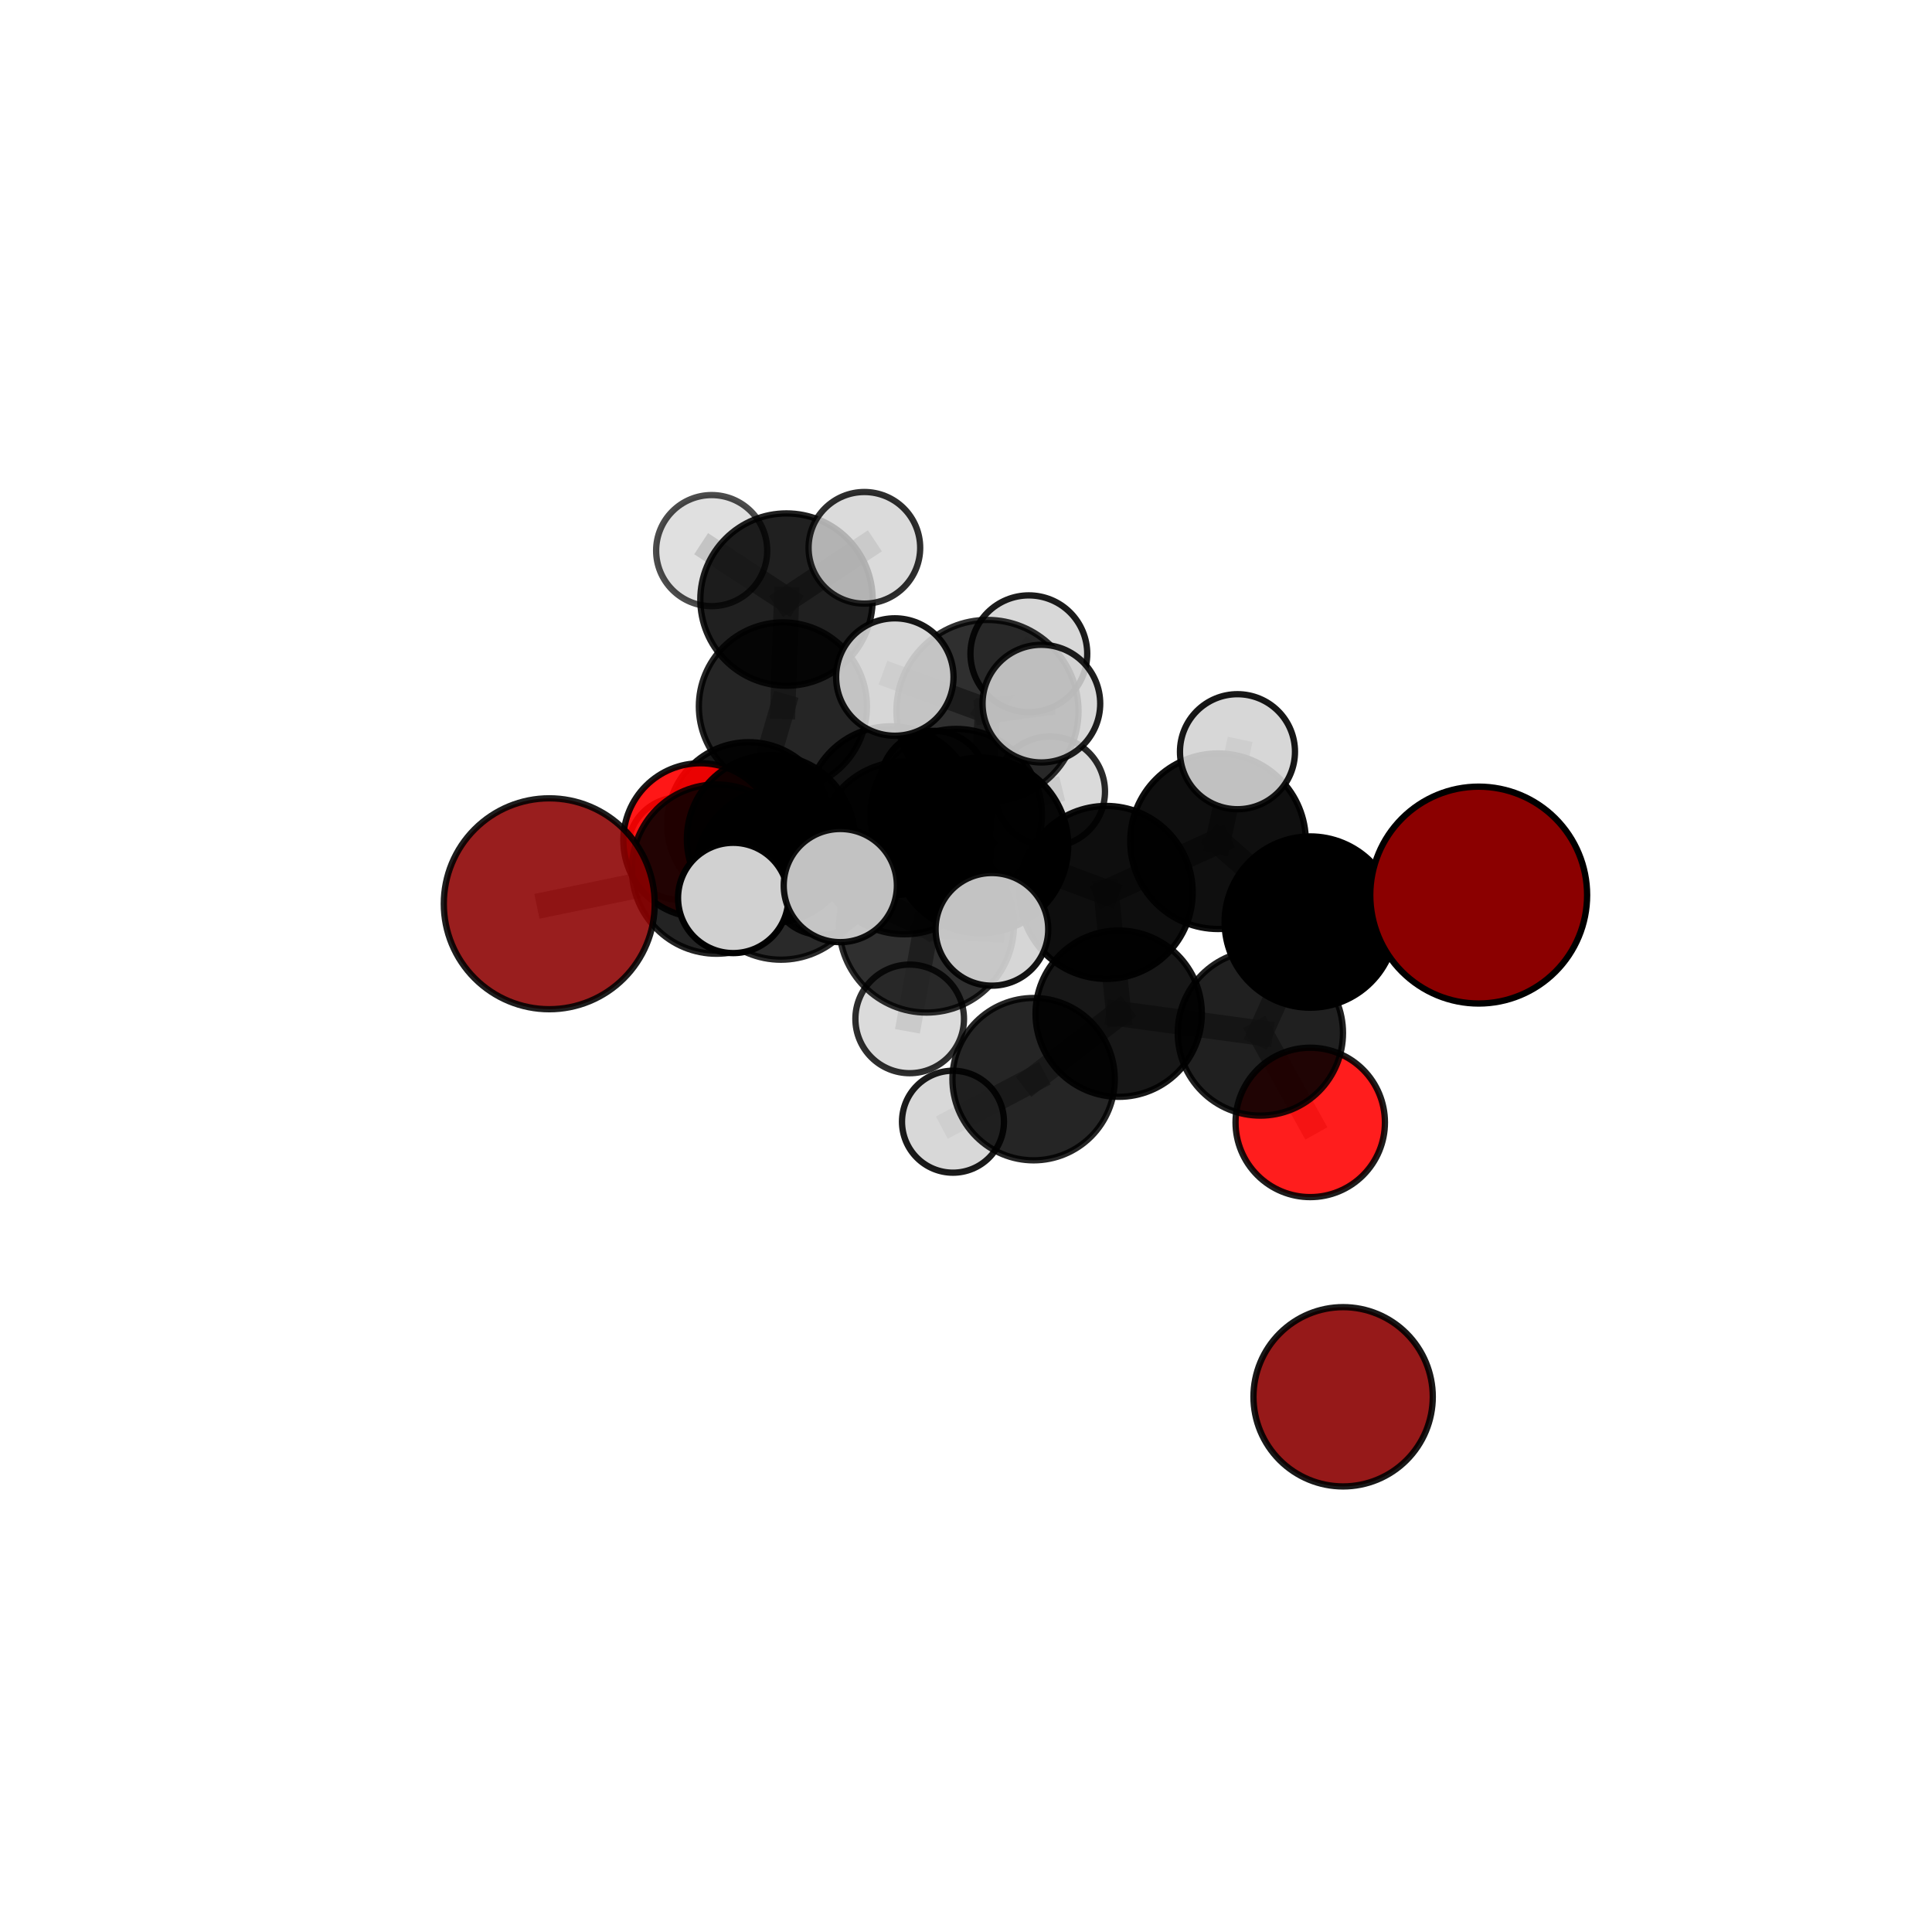 <?xml version="1.0" encoding="utf-8" standalone="no"?>
<!DOCTYPE svg PUBLIC "-//W3C//DTD SVG 1.1//EN"
  "http://www.w3.org/Graphics/SVG/1.1/DTD/svg11.dtd">
<svg xmlns:xlink="http://www.w3.org/1999/xlink" width="153pt" height="153pt" viewBox="0 0 153 153" xmlns="http://www.w3.org/2000/svg" version="1.1">
 <defs>
  <style type="text/css">*{stroke-linejoin: round; stroke-linecap: butt}</style>
 </defs>
 <g id="figure_1">
  <g id="patch_1">
   <path d="M 0 153 
L 153 153 
L 153 0 
L 0 0 
L 0 153 
z
" style="fill: none"/>
  </g>
  <g id="patch_2">
   <path d="M 7.2 145.8 
L 145.8 145.8 
L 145.8 7.2 
L 7.2 7.2 
L 7.2 145.8 
z
" style="fill: none"/>
  </g>
  <g id="axes_1">
   <g id="line2d_1">
    <path d="M 117.101 70.884 
L 103.761 73.02 
" clip-path="url(#p483477160a)" style="fill: none; stroke: #808080; stroke-opacity: 0.723; stroke-width: 2; stroke-linecap: square"/>
   </g>
   <g id="line2d_2">
    <path d="M 103.761 73.02 
L 99.812 81.805 
" clip-path="url(#p483477160a)" style="fill: none; stroke: #808080; stroke-opacity: 0.701; stroke-width: 2; stroke-linecap: square"/>
   </g>
   <g id="line2d_3">
    <path d="M 43.498 71.572 
L 56.746 68.826 
" clip-path="url(#p483477160a)" style="fill: none; stroke: #808080; stroke-opacity: 0.703; stroke-width: 2; stroke-linecap: square"/>
   </g>
   <g id="line2d_4">
    <path d="M 56.746 68.826 
L 61.045 66.447 
" clip-path="url(#p483477160a)" style="fill: none; stroke: #808080; stroke-opacity: 0.703; stroke-width: 2; stroke-linecap: square"/>
   </g>
   <g id="line2d_5">
    <path d="M 103.761 88.887 
L 99.812 81.805 
" clip-path="url(#p483477160a)" style="fill: none; stroke: #808080; stroke-opacity: 0.669; stroke-width: 2; stroke-linecap: square"/>
   </g>
   <g id="line2d_6">
    <path d="M 55.468 66.546 
L 61.045 66.447 
" clip-path="url(#p483477160a)" style="fill: none; stroke: #808080; stroke-opacity: 0.691; stroke-width: 2; stroke-linecap: square"/>
   </g>
   <g id="line2d_7">
    <path d="M 55.468 66.546 
L 59.291 65.238 
" clip-path="url(#p483477160a)" style="fill: none; stroke: #808080; stroke-opacity: 0.677; stroke-width: 2; stroke-linecap: square"/>
   </g>
   <g id="line2d_8">
    <path d="M 59.291 65.238 
L 62 55.944 
" clip-path="url(#p483477160a)" style="fill: none; stroke: #808080; stroke-opacity: 0.685; stroke-width: 2; stroke-linecap: square"/>
   </g>
   <g id="line2d_9">
    <path d="M 59.291 65.238 
L 53.791 67.203 
" clip-path="url(#p483477160a)" style="fill: none; stroke: #808080; stroke-opacity: 0.663; stroke-width: 2; stroke-linecap: square"/>
   </g>
   <g id="line2d_10">
    <path d="M 59.291 65.238 
L 65.05 70 
" clip-path="url(#p483477160a)" style="fill: none; stroke: #808080; stroke-opacity: 0.661; stroke-width: 2; stroke-linecap: square"/>
   </g>
   <g id="line2d_11">
    <path d="M 77.641 66.953 
L 87.605 70.673 
" clip-path="url(#p483477160a)" style="fill: none; stroke: #808080; stroke-opacity: 0.737; stroke-width: 2; stroke-linecap: square"/>
   </g>
   <g id="line2d_12">
    <path d="M 77.641 66.953 
L 71.615 67.148 
" clip-path="url(#p483477160a)" style="fill: none; stroke: #808080; stroke-opacity: 0.736; stroke-width: 2; stroke-linecap: square"/>
   </g>
   <g id="line2d_13">
    <path d="M 77.641 66.953 
L 78.199 56.303 
" clip-path="url(#p483477160a)" style="fill: none; stroke: #808080; stroke-opacity: 0.766; stroke-width: 2; stroke-linecap: square"/>
   </g>
   <g id="line2d_14">
    <path d="M 77.641 66.953 
L 73.376 73.268 
" clip-path="url(#p483477160a)" style="fill: none; stroke: #808080; stroke-opacity: 0.743; stroke-width: 2; stroke-linecap: square"/>
   </g>
   <g id="line2d_15">
    <path d="M 87.605 70.673 
L 96.459 66.618 
" clip-path="url(#p483477160a)" style="fill: none; stroke: #808080; stroke-opacity: 0.737; stroke-width: 2; stroke-linecap: square"/>
   </g>
   <g id="line2d_16">
    <path d="M 87.605 70.673 
L 88.592 80.275 
" clip-path="url(#p483477160a)" style="fill: none; stroke: #808080; stroke-opacity: 0.709; stroke-width: 2; stroke-linecap: square"/>
   </g>
   <g id="line2d_17">
    <path d="M 71.615 67.148 
L 61.846 69.202 
" clip-path="url(#p483477160a)" style="fill: none; stroke: #808080; stroke-opacity: 0.724; stroke-width: 2; stroke-linecap: square"/>
   </g>
   <g id="line2d_18">
    <path d="M 71.615 67.148 
L 75.723 64.517 
" clip-path="url(#p483477160a)" style="fill: none; stroke: #808080; stroke-opacity: 0.724; stroke-width: 2; stroke-linecap: square"/>
   </g>
   <g id="line2d_19">
    <path d="M 78.199 56.303 
L 70.863 53.615 
" clip-path="url(#p483477160a)" style="fill: none; stroke: #808080; stroke-opacity: 0.792; stroke-width: 2; stroke-linecap: square"/>
   </g>
   <g id="line2d_20">
    <path d="M 78.199 56.303 
L 82.469 55.723 
" clip-path="url(#p483477160a)" style="fill: none; stroke: #808080; stroke-opacity: 0.793; stroke-width: 2; stroke-linecap: square"/>
   </g>
   <g id="line2d_21">
    <path d="M 78.199 56.303 
L 81.477 51.774 
" clip-path="url(#p483477160a)" style="fill: none; stroke: #808080; stroke-opacity: 0.789; stroke-width: 2; stroke-linecap: square"/>
   </g>
   <g id="line2d_22">
    <path d="M 73.376 73.268 
L 66.546 70.13 
" clip-path="url(#p483477160a)" style="fill: none; stroke: #808080; stroke-opacity: 0.748; stroke-width: 2; stroke-linecap: square"/>
   </g>
   <g id="line2d_23">
    <path d="M 73.376 73.268 
L 72.041 80.689 
" clip-path="url(#p483477160a)" style="fill: none; stroke: #808080; stroke-opacity: 0.726; stroke-width: 2; stroke-linecap: square"/>
   </g>
   <g id="line2d_24">
    <path d="M 73.376 73.268 
L 78.552 73.598 
" clip-path="url(#p483477160a)" style="fill: none; stroke: #808080; stroke-opacity: 0.745; stroke-width: 2; stroke-linecap: square"/>
   </g>
   <g id="line2d_25">
    <path d="M 96.459 66.618 
L 103.761 73.02 
" clip-path="url(#p483477160a)" style="fill: none; stroke: #808080; stroke-opacity: 0.732; stroke-width: 2; stroke-linecap: square"/>
   </g>
   <g id="line2d_26">
    <path d="M 96.459 66.618 
L 97.999 59.529 
" clip-path="url(#p483477160a)" style="fill: none; stroke: #808080; stroke-opacity: 0.759; stroke-width: 2; stroke-linecap: square"/>
   </g>
   <g id="line2d_27">
    <path d="M 88.592 80.275 
L 99.812 81.805 
" clip-path="url(#p483477160a)" style="fill: none; stroke: #808080; stroke-opacity: 0.686; stroke-width: 2; stroke-linecap: square"/>
   </g>
   <g id="line2d_28">
    <path d="M 61.846 69.202 
L 56.746 68.826 
" clip-path="url(#p483477160a)" style="fill: none; stroke: #808080; stroke-opacity: 0.714; stroke-width: 2; stroke-linecap: square"/>
   </g>
   <g id="line2d_29">
    <path d="M 61.846 69.202 
L 58.064 71.111 
" clip-path="url(#p483477160a)" style="fill: none; stroke: #808080; stroke-opacity: 0.724; stroke-width: 2; stroke-linecap: square"/>
   </g>
   <g id="line2d_30">
    <path d="M 75.723 64.517 
L 70.553 64.213 
" clip-path="url(#p483477160a)" style="fill: none; stroke: #808080; stroke-opacity: 0.713; stroke-width: 2; stroke-linecap: square"/>
   </g>
   <g id="line2d_31">
    <path d="M 75.723 64.517 
L 83.147 62.684 
" clip-path="url(#p483477160a)" style="fill: none; stroke: #808080; stroke-opacity: 0.723; stroke-width: 2; stroke-linecap: square"/>
   </g>
   <g id="line2d_32">
    <path d="M 81.854 85.461 
L 88.592 80.275 
" clip-path="url(#p483477160a)" style="fill: none; stroke: #808080; stroke-opacity: 0.678; stroke-width: 2; stroke-linecap: square"/>
   </g>
   <g id="line2d_33">
    <path d="M 81.854 85.461 
L 75.469 88.831 
" clip-path="url(#p483477160a)" style="fill: none; stroke: #808080; stroke-opacity: 0.658; stroke-width: 2; stroke-linecap: square"/>
   </g>
   <g id="line2d_34">
    <path d="M 70.553 64.213 
L 61.045 66.447 
" clip-path="url(#p483477160a)" style="fill: none; stroke: #808080; stroke-opacity: 0.702; stroke-width: 2; stroke-linecap: square"/>
   </g>
   <g id="line2d_35">
    <path d="M 70.553 64.213 
L 73.955 62.133 
" clip-path="url(#p483477160a)" style="fill: none; stroke: #808080; stroke-opacity: 0.703; stroke-width: 2; stroke-linecap: square"/>
   </g>
   <g id="line2d_36">
    <path d="M 62 55.944 
L 62.284 47.482 
" clip-path="url(#p483477160a)" style="fill: none; stroke: #808080; stroke-opacity: 0.712; stroke-width: 2; stroke-linecap: square"/>
   </g>
   <g id="line2d_37">
    <path d="M 62.284 47.482 
L 56.36 43.604 
" clip-path="url(#p483477160a)" style="fill: none; stroke: #808080; stroke-opacity: 0.73; stroke-width: 2; stroke-linecap: square"/>
   </g>
   <g id="line2d_38">
    <path d="M 62.284 47.482 
L 68.452 43.382 
" clip-path="url(#p483477160a)" style="fill: none; stroke: #808080; stroke-opacity: 0.733; stroke-width: 2; stroke-linecap: square"/>
   </g>
   <g id="Path3DCollection_1">
    <path d="M 56.36 48.002 
C 57.526 48.002 58.645 47.539 59.47 46.714 
C 60.295 45.889 60.758 44.77 60.758 43.604 
C 60.758 42.437 60.295 41.318 59.47 40.494 
C 58.645 39.669 57.526 39.205 56.36 39.205 
C 55.193 39.205 54.074 39.669 53.25 40.494 
C 52.425 41.318 51.961 42.437 51.961 43.604 
C 51.961 44.77 52.425 45.889 53.25 46.714 
C 54.074 47.539 55.193 48.002 56.36 48.002 
z
" clip-path="url(#p483477160a)" style="fill: #d3d3d3; fill-opacity: 0.7; stroke: #000000; stroke-opacity: 0.7; stroke-width: 0.5"/>
    <path d="M 53.791 71.26 
C 54.867 71.26 55.899 70.833 56.66 70.072 
C 57.42 69.311 57.848 68.279 57.848 67.203 
C 57.848 66.127 57.42 65.095 56.66 64.334 
C 55.899 63.573 54.867 63.146 53.791 63.146 
C 52.715 63.146 51.683 63.573 50.922 64.334 
C 50.161 65.095 49.733 66.127 49.733 67.203 
C 49.733 68.279 50.161 69.311 50.922 70.072 
C 51.683 70.833 52.715 71.26 53.791 71.26 
z
" clip-path="url(#p483477160a)" style="fill: #d3d3d3; fill-opacity: 0.908; stroke: #000000; stroke-opacity: 0.908; stroke-width: 0.5"/>
    <path d="M 62.284 54.306 
C 64.094 54.306 65.829 53.587 67.109 52.308 
C 68.389 51.028 69.108 49.292 69.108 47.482 
C 69.108 45.672 68.389 43.936 67.109 42.657 
C 65.829 41.377 64.094 40.658 62.284 40.658 
C 60.474 40.658 58.738 41.377 57.458 42.657 
C 56.179 43.936 55.46 45.672 55.46 47.482 
C 55.46 49.292 56.179 51.028 57.458 52.308 
C 58.738 53.587 60.474 54.306 62.284 54.306 
z
" clip-path="url(#p483477160a)" style="fill-opacity: 0.873; stroke: #000000; stroke-opacity: 0.873; stroke-width: 0.5"/>
    <path d="M 68.452 47.802 
C 69.624 47.802 70.748 47.336 71.577 46.507 
C 72.406 45.679 72.871 44.554 72.871 43.382 
C 72.871 42.21 72.406 41.086 71.577 40.257 
C 70.748 39.428 69.624 38.963 68.452 38.963 
C 67.28 38.963 66.156 39.428 65.327 40.257 
C 64.498 41.086 64.033 42.21 64.033 43.382 
C 64.033 44.554 64.498 45.679 65.327 46.507 
C 66.156 47.336 67.28 47.802 68.452 47.802 
z
" clip-path="url(#p483477160a)" style="fill: #d3d3d3; fill-opacity: 0.818; stroke: #000000; stroke-opacity: 0.818; stroke-width: 0.5"/>
    <path d="M 62 62.599 
C 63.765 62.599 65.458 61.898 66.706 60.65 
C 67.954 59.402 68.655 57.709 68.655 55.944 
C 68.655 54.179 67.954 52.486 66.706 51.238 
C 65.458 49.99 63.765 49.289 62 49.289 
C 60.235 49.289 58.542 49.99 57.294 51.238 
C 56.046 52.486 55.345 54.179 55.345 55.944 
C 55.345 57.709 56.046 59.402 57.294 60.65 
C 58.542 61.898 60.235 62.599 62 62.599 
z
" clip-path="url(#p483477160a)" style="fill-opacity: 0.855; stroke: #000000; stroke-opacity: 0.855; stroke-width: 0.5"/>
    <path d="M 65.05 74.043 
C 66.122 74.043 67.15 73.617 67.909 72.859 
C 68.667 72.101 69.093 71.072 69.093 70 
C 69.093 68.928 68.667 67.9 67.909 67.142 
C 67.15 66.384 66.122 65.958 65.05 65.958 
C 63.978 65.958 62.95 66.384 62.192 67.142 
C 61.434 67.9 61.008 68.928 61.008 70 
C 61.008 71.072 61.434 72.101 62.192 72.859 
C 62.95 73.617 63.978 74.043 65.05 74.043 
z
" clip-path="url(#p483477160a)" style="fill: #d3d3d3; fill-opacity: 0.931; stroke: #000000; stroke-opacity: 0.931; stroke-width: 0.5"/>
    <path d="M 59.291 71.7 
C 61.005 71.7 62.649 71.019 63.861 69.807 
C 65.072 68.595 65.753 66.952 65.753 65.238 
C 65.753 63.524 65.072 61.88 63.861 60.668 
C 62.649 59.456 61.005 58.776 59.291 58.776 
C 57.577 58.776 55.934 59.456 54.722 60.668 
C 53.51 61.88 52.829 63.524 52.829 65.238 
C 52.829 66.952 53.51 68.595 54.722 69.807 
C 55.934 71.019 57.577 71.7 59.291 71.7 
z
" clip-path="url(#p483477160a)" style="fill-opacity: 0.911; stroke: #000000; stroke-opacity: 0.911; stroke-width: 0.5"/>
    <path d="M 55.468 72.65 
C 57.087 72.65 58.639 72.007 59.784 70.862 
C 60.928 69.718 61.572 68.165 61.572 66.546 
C 61.572 64.928 60.928 63.375 59.784 62.231 
C 58.639 61.086 57.087 60.443 55.468 60.443 
C 53.849 60.443 52.297 61.086 51.152 62.231 
C 50.008 63.375 49.365 64.928 49.365 66.546 
C 49.365 68.165 50.008 69.718 51.152 70.862 
C 52.297 72.007 53.849 72.65 55.468 72.65 
z
" clip-path="url(#p483477160a)" style="fill: #ff0000; fill-opacity: 0.91; stroke: #000000; stroke-opacity: 0.91; stroke-width: 0.5"/>
    <path d="M 73.955 66.389 
C 75.083 66.389 76.166 65.94 76.964 65.142 
C 77.762 64.344 78.21 63.262 78.21 62.133 
C 78.21 61.005 77.762 59.923 76.964 59.125 
C 76.166 58.327 75.083 57.878 73.955 57.878 
C 72.826 57.878 71.744 58.327 70.946 59.125 
C 70.148 59.923 69.7 61.005 69.7 62.133 
C 69.7 63.262 70.148 64.344 70.946 65.142 
C 71.744 65.94 72.826 66.389 73.955 66.389 
z
" clip-path="url(#p483477160a)" style="fill: #d3d3d3; fill-opacity: 0.983; stroke: #000000; stroke-opacity: 0.983; stroke-width: 0.5"/>
    <path d="M 70.553 70.91 
C 72.329 70.91 74.032 70.204 75.288 68.948 
C 76.544 67.692 77.25 65.989 77.25 64.213 
C 77.25 62.437 76.544 60.734 75.288 59.478 
C 74.032 58.222 72.329 57.517 70.553 57.517 
C 68.777 57.517 67.074 58.222 65.818 59.478 
C 64.562 60.734 63.857 62.437 63.857 64.213 
C 63.857 65.989 64.562 67.692 65.818 68.948 
C 67.074 70.204 68.777 70.91 70.553 70.91 
z
" clip-path="url(#p483477160a)" style="fill-opacity: 0.925; stroke: #000000; stroke-opacity: 0.925; stroke-width: 0.5"/>
    <path d="M 61.045 73.095 
C 62.808 73.095 64.499 72.394 65.746 71.148 
C 66.992 69.901 67.693 68.21 67.693 66.447 
C 67.693 64.684 66.992 62.993 65.746 61.746 
C 64.499 60.5 62.808 59.799 61.045 59.799 
C 59.282 59.799 57.591 60.5 56.344 61.746 
C 55.098 62.993 54.397 64.684 54.397 66.447 
C 54.397 68.21 55.098 69.901 56.344 71.148 
C 57.591 72.394 59.282 73.095 61.045 73.095 
z
" clip-path="url(#p483477160a)" style="fill-opacity: 0.931; stroke: #000000; stroke-opacity: 0.931; stroke-width: 0.5"/>
    <path d="M 106.365 117.714 
C 108.248 117.714 110.054 116.966 111.385 115.635 
C 112.717 114.304 113.465 112.498 113.465 110.615 
C 113.465 108.732 112.717 106.926 111.385 105.595 
C 110.054 104.264 108.248 103.516 106.365 103.516 
C 104.483 103.516 102.677 104.264 101.345 105.595 
C 100.014 106.926 99.266 108.732 99.266 110.615 
C 99.266 112.498 100.014 114.304 101.345 115.635 
C 102.677 116.966 104.483 117.714 106.365 117.714 
z
" clip-path="url(#p483477160a)" style="fill: #8b0000; fill-opacity: 0.902; stroke: #000000; stroke-opacity: 0.902; stroke-width: 0.5"/>
    <path d="M 83.147 67.045 
C 84.304 67.045 85.413 66.585 86.231 65.768 
C 87.048 64.95 87.508 63.84 87.508 62.684 
C 87.508 61.528 87.048 60.418 86.231 59.6 
C 85.413 58.783 84.304 58.323 83.147 58.323 
C 81.991 58.323 80.881 58.783 80.064 59.6 
C 79.246 60.418 78.786 61.528 78.786 62.684 
C 78.786 63.84 79.246 64.95 80.064 65.768 
C 80.881 66.585 81.991 67.045 83.147 67.045 
z
" clip-path="url(#p483477160a)" style="fill: #d3d3d3; fill-opacity: 0.833; stroke: #000000; stroke-opacity: 0.833; stroke-width: 0.5"/>
    <path d="M 75.723 71.309 
C 77.524 71.309 79.252 70.593 80.525 69.32 
C 81.799 68.046 82.514 66.318 82.514 64.517 
C 82.514 62.716 81.799 60.988 80.525 59.715 
C 79.252 58.441 77.524 57.726 75.723 57.726 
C 73.922 57.726 72.194 58.441 70.921 59.715 
C 69.647 60.988 68.931 62.716 68.931 64.517 
C 68.931 66.318 69.647 68.046 70.921 69.32 
C 72.194 70.593 73.922 71.309 75.723 71.309 
z
" clip-path="url(#p483477160a)" style="fill-opacity: 0.9; stroke: #000000; stroke-opacity: 0.9; stroke-width: 0.5"/>
    <path d="M 56.746 75.53 
C 58.524 75.53 60.229 74.824 61.487 73.566 
C 62.744 72.309 63.45 70.604 63.45 68.826 
C 63.45 67.048 62.744 65.343 61.487 64.085 
C 60.229 62.828 58.524 62.122 56.746 62.122 
C 54.968 62.122 53.263 62.828 52.006 64.085 
C 50.748 65.343 50.042 67.048 50.042 68.826 
C 50.042 70.604 50.748 72.309 52.006 73.566 
C 53.263 74.824 54.968 75.53 56.746 75.53 
z
" clip-path="url(#p483477160a)" style="fill-opacity: 0.861; stroke: #000000; stroke-opacity: 0.861; stroke-width: 0.5"/>
    <path d="M 43.498 79.923 
C 45.712 79.923 47.837 79.043 49.403 77.477 
C 50.969 75.911 51.849 73.787 51.849 71.572 
C 51.849 69.357 50.969 67.233 49.403 65.667 
C 47.837 64.101 45.712 63.221 43.498 63.221 
C 41.283 63.221 39.159 64.101 37.593 65.667 
C 36.027 67.233 35.147 69.357 35.147 71.572 
C 35.147 73.787 36.027 75.911 37.593 77.477 
C 39.159 79.043 41.283 79.923 43.498 79.923 
z
" clip-path="url(#p483477160a)" style="fill: #8b0000; fill-opacity: 0.882; stroke: #000000; stroke-opacity: 0.882; stroke-width: 0.5"/>
    <path d="M 75.469 92.868 
C 76.539 92.868 77.566 92.443 78.323 91.686 
C 79.08 90.929 79.506 89.902 79.506 88.831 
C 79.506 87.761 79.08 86.734 78.323 85.977 
C 77.566 85.22 76.539 84.794 75.469 84.794 
C 74.398 84.794 73.371 85.22 72.614 85.977 
C 71.857 86.734 71.432 87.761 71.432 88.831 
C 71.432 89.902 71.857 90.929 72.614 91.686 
C 73.371 92.443 74.398 92.868 75.469 92.868 
z
" clip-path="url(#p483477160a)" style="fill: #d3d3d3; fill-opacity: 0.898; stroke: #000000; stroke-opacity: 0.898; stroke-width: 0.5"/>
    <path d="M 103.761 94.802 
C 105.33 94.802 106.835 94.179 107.944 93.07 
C 109.053 91.961 109.676 90.456 109.676 88.887 
C 109.676 87.318 109.053 85.814 107.944 84.705 
C 106.835 83.595 105.33 82.972 103.761 82.972 
C 102.193 82.972 100.688 83.595 99.579 84.705 
C 98.47 85.814 97.846 87.318 97.846 88.887 
C 97.846 90.456 98.47 91.961 99.579 93.07 
C 100.688 94.179 102.193 94.802 103.761 94.802 
z
" clip-path="url(#p483477160a)" style="fill: #ff0000; fill-opacity: 0.884; stroke: #000000; stroke-opacity: 0.884; stroke-width: 0.5"/>
    <path d="M 81.854 91.889 
C 83.559 91.889 85.194 91.212 86.4 90.007 
C 87.605 88.801 88.282 87.166 88.282 85.461 
C 88.282 83.756 87.605 82.121 86.4 80.916 
C 85.194 79.71 83.559 79.033 81.854 79.033 
C 80.149 79.033 78.514 79.71 77.309 80.916 
C 76.103 82.121 75.426 83.756 75.426 85.461 
C 75.426 87.166 76.103 88.801 77.309 90.007 
C 78.514 91.212 80.149 91.889 81.854 91.889 
z
" clip-path="url(#p483477160a)" style="fill-opacity: 0.854; stroke: #000000; stroke-opacity: 0.854; stroke-width: 0.5"/>
    <path d="M 71.615 73.988 
C 73.429 73.988 75.169 73.267 76.452 71.984 
C 77.734 70.702 78.455 68.962 78.455 67.148 
C 78.455 65.334 77.734 63.594 76.452 62.311 
C 75.169 61.028 73.429 60.307 71.615 60.307 
C 69.801 60.307 68.061 61.028 66.778 62.311 
C 65.495 63.594 64.774 65.334 64.774 67.148 
C 64.774 68.962 65.495 70.702 66.778 71.984 
C 68.061 73.267 69.801 73.988 71.615 73.988 
z
" clip-path="url(#p483477160a)" style="fill-opacity: 0.873; stroke: #000000; stroke-opacity: 0.873; stroke-width: 0.5"/>
    <path d="M 61.846 76.001 
C 63.649 76.001 65.378 75.284 66.653 74.009 
C 67.928 72.734 68.645 71.005 68.645 69.202 
C 68.645 67.399 67.928 65.67 66.653 64.395 
C 65.378 63.12 63.649 62.404 61.846 62.404 
C 60.043 62.404 58.314 63.12 57.039 64.395 
C 55.764 65.67 55.048 67.399 55.048 69.202 
C 55.048 71.005 55.764 72.734 57.039 74.009 
C 58.314 75.284 60.043 76.001 61.846 76.001 
z
" clip-path="url(#p483477160a)" style="fill-opacity: 0.839; stroke: #000000; stroke-opacity: 0.839; stroke-width: 0.5"/>
    <path d="M 99.812 88.349 
C 101.547 88.349 103.212 87.659 104.439 86.432 
C 105.666 85.205 106.355 83.541 106.355 81.805 
C 106.355 80.07 105.666 78.406 104.439 77.178 
C 103.212 75.951 101.547 75.262 99.812 75.262 
C 98.076 75.262 96.412 75.951 95.185 77.178 
C 93.958 78.406 93.268 80.07 93.268 81.805 
C 93.268 83.541 93.958 85.205 95.185 86.432 
C 96.412 87.659 98.076 88.349 99.812 88.349 
z
" clip-path="url(#p483477160a)" style="fill-opacity: 0.874; stroke: #000000; stroke-opacity: 0.874; stroke-width: 0.5"/>
    <path d="M 88.592 86.86 
C 90.338 86.86 92.013 86.166 93.248 84.931 
C 94.483 83.697 95.176 82.022 95.176 80.275 
C 95.176 78.529 94.483 76.854 93.248 75.619 
C 92.013 74.385 90.338 73.691 88.592 73.691 
C 86.846 73.691 85.171 74.385 83.936 75.619 
C 82.701 76.854 82.007 78.529 82.007 80.275 
C 82.007 82.022 82.701 83.697 83.936 84.931 
C 85.171 86.166 86.846 86.86 88.592 86.86 
z
" clip-path="url(#p483477160a)" style="fill-opacity: 0.907; stroke: #000000; stroke-opacity: 0.907; stroke-width: 0.5"/>
    <path d="M 103.761 79.802 
C 105.559 79.802 107.284 79.087 108.556 77.815 
C 109.828 76.544 110.542 74.819 110.542 73.02 
C 110.542 71.222 109.828 69.497 108.556 68.225 
C 107.284 66.953 105.559 66.239 103.761 66.239 
C 101.963 66.239 100.238 66.953 98.966 68.225 
C 97.694 69.497 96.98 71.222 96.98 73.02 
C 96.98 74.819 97.694 76.544 98.966 77.815 
C 100.238 79.087 101.963 79.802 103.761 79.802 
z
" clip-path="url(#p483477160a)" style="fill-opacity: 0.997; stroke: #000000; stroke-opacity: 0.997; stroke-width: 0.5"/>
    <path d="M 117.101 79.471 
C 119.378 79.471 121.563 78.566 123.173 76.956 
C 124.783 75.346 125.688 73.161 125.688 70.884 
C 125.688 68.607 124.783 66.423 123.173 64.812 
C 121.563 63.202 119.378 62.297 117.101 62.297 
C 114.824 62.297 112.64 63.202 111.029 64.812 
C 109.419 66.423 108.514 68.607 108.514 70.884 
C 108.514 73.161 109.419 75.346 111.029 76.956 
C 112.64 78.566 114.824 79.471 117.101 79.471 
z
" clip-path="url(#p483477160a)" style="fill: #8b0000; stroke: #000000; stroke-width: 0.5"/>
    <path d="M 58.064 75.478 
C 59.222 75.478 60.333 75.018 61.152 74.199 
C 61.971 73.38 62.431 72.269 62.431 71.111 
C 62.431 69.953 61.971 68.842 61.152 68.023 
C 60.333 67.204 59.222 66.744 58.064 66.744 
C 56.906 66.744 55.795 67.204 54.976 68.023 
C 54.157 68.842 53.697 69.953 53.697 71.111 
C 53.697 72.269 54.157 73.38 54.976 74.199 
C 55.795 75.018 56.906 75.478 58.064 75.478 
z
" clip-path="url(#p483477160a)" style="fill: #d3d3d3; fill-opacity: 0.989; stroke: #000000; stroke-opacity: 0.989; stroke-width: 0.5"/>
    <path d="M 87.605 77.521 
C 89.421 77.521 91.163 76.799 92.447 75.515 
C 93.732 74.231 94.453 72.489 94.453 70.673 
C 94.453 68.856 93.732 67.114 92.447 65.83 
C 91.163 64.546 89.421 63.824 87.605 63.824 
C 85.789 63.824 84.047 64.546 82.763 65.83 
C 81.478 67.114 80.757 68.856 80.757 70.673 
C 80.757 72.489 81.478 74.231 82.763 75.515 
C 84.047 76.799 85.789 77.521 87.605 77.521 
z
" clip-path="url(#p483477160a)" style="fill-opacity: 0.944; stroke: #000000; stroke-opacity: 0.944; stroke-width: 0.5"/>
    <path d="M 81.477 56.398 
C 82.703 56.398 83.88 55.91 84.747 55.043 
C 85.614 54.176 86.101 53 86.101 51.774 
C 86.101 50.548 85.614 49.371 84.747 48.504 
C 83.88 47.637 82.703 47.15 81.477 47.15 
C 80.251 47.15 79.075 47.637 78.208 48.504 
C 77.341 49.371 76.853 50.548 76.853 51.774 
C 76.853 53 77.341 54.176 78.208 55.043 
C 79.075 55.91 80.251 56.398 81.477 56.398 
z
" clip-path="url(#p483477160a)" style="fill: #d3d3d3; fill-opacity: 0.889; stroke: #000000; stroke-opacity: 0.889; stroke-width: 0.5"/>
    <path d="M 96.459 73.57 
C 98.303 73.57 100.071 72.837 101.375 71.533 
C 102.679 70.23 103.411 68.461 103.411 66.618 
C 103.411 64.774 102.679 63.006 101.375 61.702 
C 100.071 60.399 98.303 59.666 96.459 59.666 
C 94.616 59.666 92.848 60.399 91.544 61.702 
C 90.24 63.006 89.508 64.774 89.508 66.618 
C 89.508 68.461 90.24 70.23 91.544 71.533 
C 92.848 72.837 94.616 73.57 96.459 73.57 
z
" clip-path="url(#p483477160a)" style="fill-opacity: 0.938; stroke: #000000; stroke-opacity: 0.938; stroke-width: 0.5"/>
    <path d="M 77.641 73.905 
C 79.485 73.905 81.254 73.173 82.558 71.869 
C 83.862 70.565 84.594 68.796 84.594 66.953 
C 84.594 65.109 83.862 63.34 82.558 62.036 
C 81.254 60.732 79.485 60 77.641 60 
C 75.798 60 74.029 60.732 72.725 62.036 
C 71.421 63.34 70.689 65.109 70.689 66.953 
C 70.689 68.796 71.421 70.565 72.725 71.869 
C 74.029 73.173 75.798 73.905 77.641 73.905 
z
" clip-path="url(#p483477160a)" style="fill-opacity: 0.967; stroke: #000000; stroke-opacity: 0.967; stroke-width: 0.5"/>
    <path d="M 97.999 64.084 
C 99.207 64.084 100.365 63.604 101.219 62.75 
C 102.073 61.896 102.553 60.737 102.553 59.529 
C 102.553 58.322 102.073 57.163 101.219 56.309 
C 100.365 55.455 99.207 54.975 97.999 54.975 
C 96.791 54.975 95.633 55.455 94.779 56.309 
C 93.925 57.163 93.445 58.322 93.445 59.529 
C 93.445 60.737 93.925 61.896 94.779 62.75 
C 95.633 63.604 96.791 64.084 97.999 64.084 
z
" clip-path="url(#p483477160a)" style="fill: #d3d3d3; fill-opacity: 0.909; stroke: #000000; stroke-opacity: 0.909; stroke-width: 0.5"/>
    <path d="M 78.199 63.512 
C 80.111 63.512 81.945 62.753 83.297 61.401 
C 84.649 60.049 85.409 58.215 85.409 56.303 
C 85.409 54.391 84.649 52.557 83.297 51.205 
C 81.945 49.853 80.111 49.094 78.199 49.094 
C 76.287 49.094 74.454 49.853 73.102 51.205 
C 71.75 52.557 70.99 54.391 70.99 56.303 
C 70.99 58.215 71.75 60.049 73.102 61.401 
C 74.454 62.753 76.287 63.512 78.199 63.512 
z
" clip-path="url(#p483477160a)" style="fill-opacity: 0.813; stroke: #000000; stroke-opacity: 0.813; stroke-width: 0.5"/>
    <path d="M 70.863 58.264 
C 72.096 58.264 73.279 57.774 74.15 56.902 
C 75.022 56.03 75.512 54.848 75.512 53.615 
C 75.512 52.382 75.022 51.2 74.15 50.328 
C 73.279 49.456 72.096 48.966 70.863 48.966 
C 69.63 48.966 68.448 49.456 67.576 50.328 
C 66.704 51.2 66.214 52.382 66.214 53.615 
C 66.214 54.848 66.704 56.03 67.576 56.902 
C 68.448 57.774 69.63 58.264 70.863 58.264 
z
" clip-path="url(#p483477160a)" style="fill: #d3d3d3; fill-opacity: 0.907; stroke: #000000; stroke-opacity: 0.907; stroke-width: 0.5"/>
    <path d="M 72.041 84.989 
C 73.182 84.989 74.276 84.536 75.082 83.73 
C 75.888 82.923 76.341 81.829 76.341 80.689 
C 76.341 79.549 75.888 78.455 75.082 77.648 
C 74.276 76.842 73.182 76.389 72.041 76.389 
C 70.901 76.389 69.807 76.842 69.001 77.648 
C 68.194 78.455 67.741 79.549 67.741 80.689 
C 67.741 81.829 68.194 82.923 69.001 83.73 
C 69.807 84.536 70.901 84.989 72.041 84.989 
z
" clip-path="url(#p483477160a)" style="fill: #d3d3d3; fill-opacity: 0.819; stroke: #000000; stroke-opacity: 0.819; stroke-width: 0.5"/>
    <path d="M 73.376 80.187 
C 75.211 80.187 76.971 79.458 78.269 78.161 
C 79.566 76.863 80.295 75.103 80.295 73.268 
C 80.295 71.434 79.566 69.674 78.269 68.376 
C 76.971 67.079 75.211 66.35 73.376 66.35 
C 71.541 66.35 69.781 67.079 68.484 68.376 
C 67.186 69.674 66.457 71.434 66.457 73.268 
C 66.457 75.103 67.186 76.863 68.484 78.161 
C 69.781 79.458 71.541 80.187 73.376 80.187 
z
" clip-path="url(#p483477160a)" style="fill-opacity: 0.815; stroke: #000000; stroke-opacity: 0.815; stroke-width: 0.5"/>
    <path d="M 82.469 60.381 
C 83.705 60.381 84.89 59.89 85.763 59.017 
C 86.637 58.143 87.128 56.958 87.128 55.723 
C 87.128 54.487 86.637 53.302 85.763 52.429 
C 84.89 51.555 83.705 51.064 82.469 51.064 
C 81.234 51.064 80.049 51.555 79.175 52.429 
C 78.302 53.302 77.811 54.487 77.811 55.723 
C 77.811 56.958 78.302 58.143 79.175 59.017 
C 80.049 59.89 81.234 60.381 82.469 60.381 
z
" clip-path="url(#p483477160a)" style="fill: #d3d3d3; fill-opacity: 0.876; stroke: #000000; stroke-opacity: 0.876; stroke-width: 0.5"/>
    <path d="M 66.546 74.611 
C 67.735 74.611 68.874 74.139 69.715 73.299 
C 70.555 72.458 71.027 71.319 71.027 70.13 
C 71.027 68.942 70.555 67.802 69.715 66.962 
C 68.874 66.122 67.735 65.65 66.546 65.65 
C 65.358 65.65 64.218 66.122 63.378 66.962 
C 62.538 67.802 62.066 68.942 62.066 70.13 
C 62.066 71.319 62.538 72.458 63.378 73.299 
C 64.218 74.139 65.358 74.611 66.546 74.611 
z
" clip-path="url(#p483477160a)" style="fill: #d3d3d3; fill-opacity: 0.919; stroke: #000000; stroke-opacity: 0.919; stroke-width: 0.5"/>
    <path d="M 78.552 78.058 
C 79.735 78.058 80.869 77.588 81.706 76.752 
C 82.542 75.915 83.012 74.781 83.012 73.598 
C 83.012 72.415 82.542 71.28 81.706 70.444 
C 80.869 69.607 79.735 69.137 78.552 69.137 
C 77.369 69.137 76.234 69.607 75.398 70.444 
C 74.561 71.28 74.091 72.415 74.091 73.598 
C 74.091 74.781 74.561 75.915 75.398 76.752 
C 76.234 77.588 77.369 78.058 78.552 78.058 
z
" clip-path="url(#p483477160a)" style="fill: #d3d3d3; fill-opacity: 0.925; stroke: #000000; stroke-opacity: 0.925; stroke-width: 0.5"/>
   </g>
  </g>
 </g>
 <defs>
  <clipPath id="p483477160a">
   <rect x="7.2" y="7.2" width="138.6" height="138.6"/>
  </clipPath>
 </defs>
</svg>
